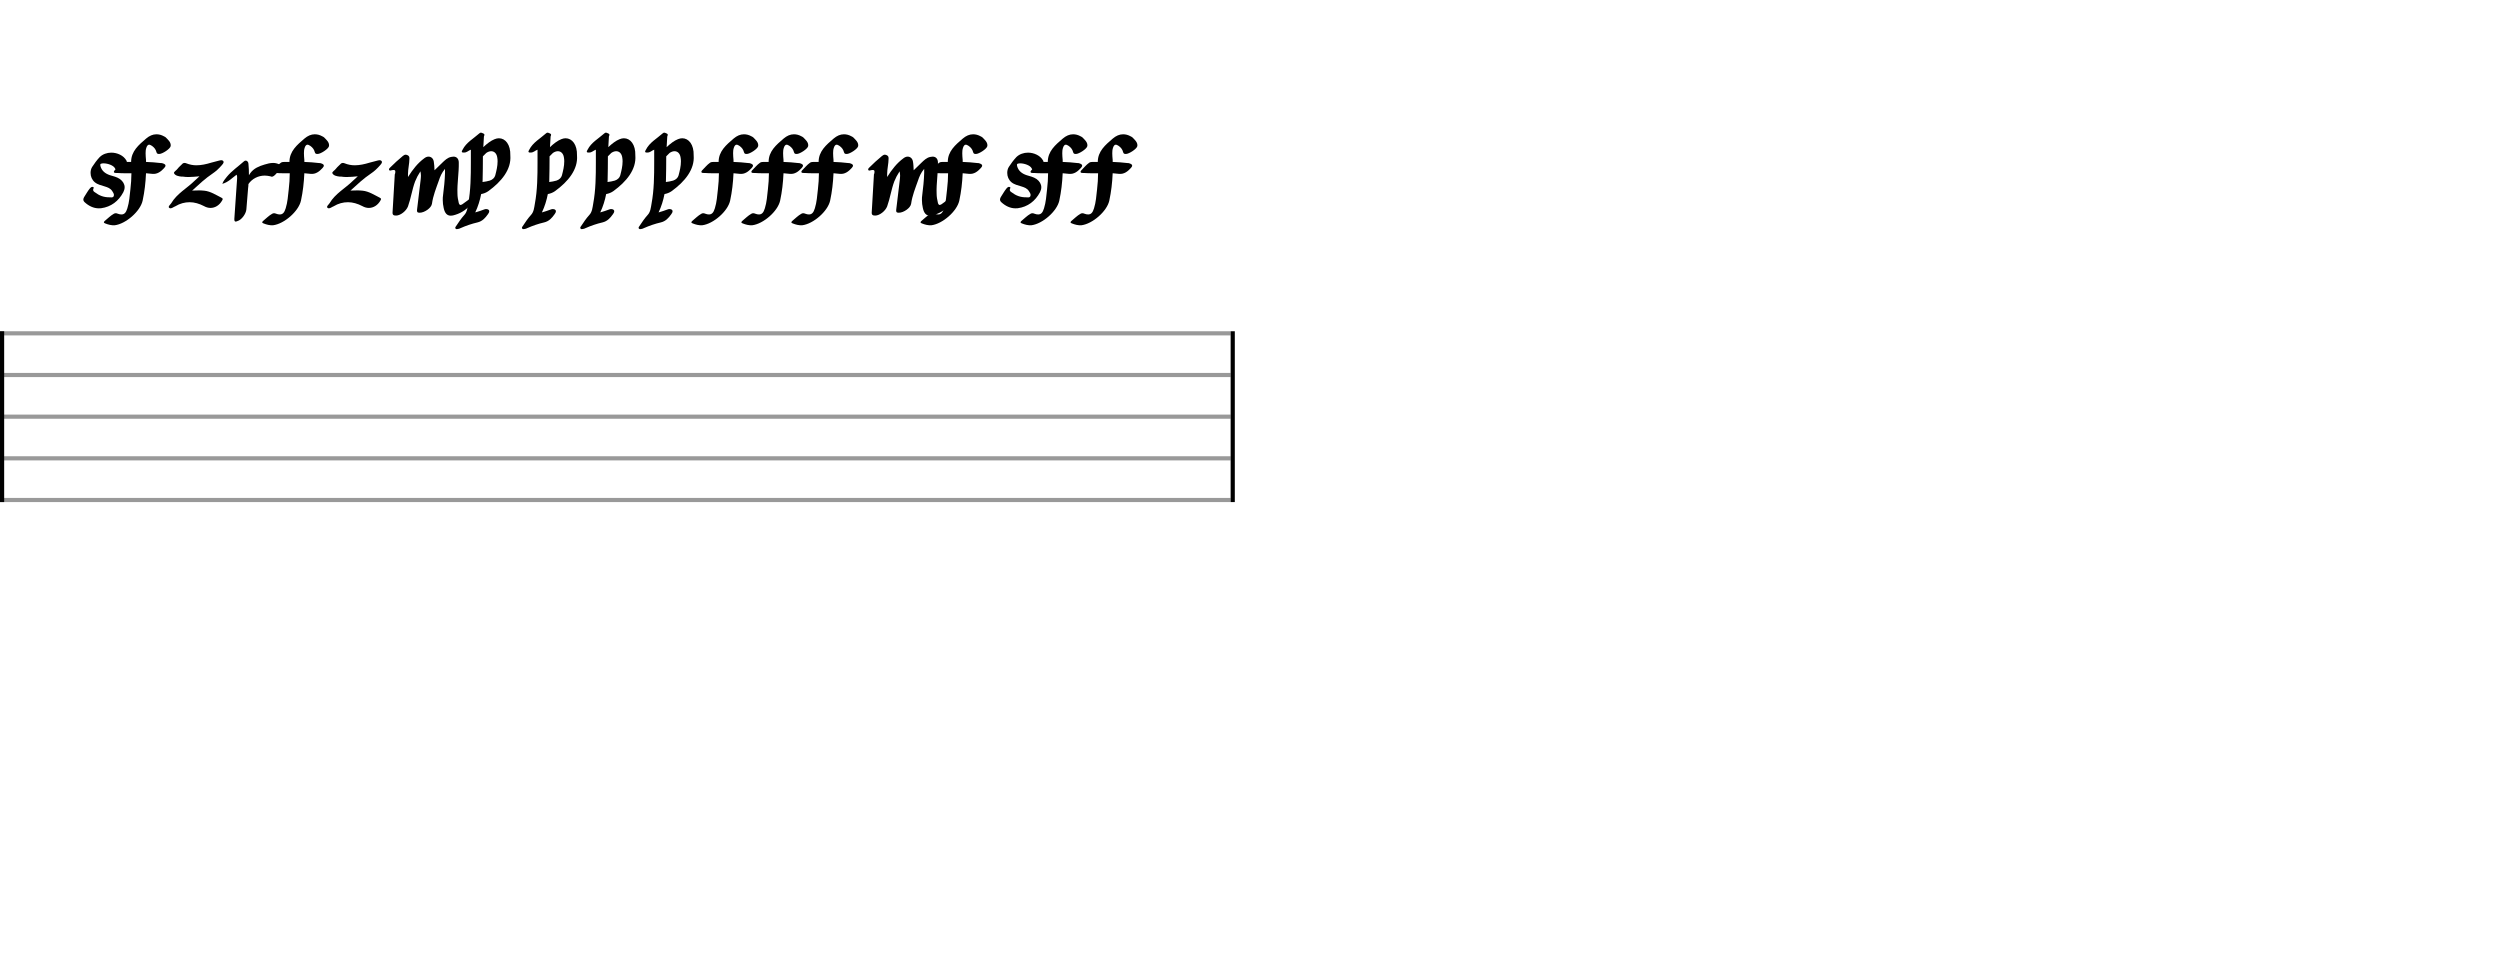<svg xmlns="http://www.w3.org/2000/svg" stroke-width="0.3" stroke-dasharray="none" fill="black" stroke="black" font-family="Arial, sans-serif" font-size="10pt" font-weight="normal" font-style="normal" width="600" height="230" viewBox="0 0 600 230" style="width: 600px; height: 230px; border: none;"><g class="vf-stave" id="vf-auto28908" stroke-width="1" fill="#999999" stroke="#999999"><path fill="none" d="M0 80L295.353 80"/><path fill="none" d="M0 90L295.353 90"/><path fill="none" d="M0 100L295.353 100"/><path fill="none" d="M0 110L295.353 110"/><path fill="none" d="M0 120L295.353 120"/></g><g class="vf-stavebarline" id="vf-auto28909"><rect y="79.5" width="1" height="41" stroke="none"/></g><g class="vf-stavebarline" id="vf-auto28910"><rect x="295.353" y="79.5" width="1" height="41" stroke="none"/></g><path stroke="none" d="M23.696 50C23.917 50,24.064 50,24.26 49.976C26.659 49.657,28.47 48.262,29.596 46.132C29.792 45.74,29.914 45.349,29.914 44.933C29.914 44.223,29.523 43.513,28.788 42.974C28.029 42.46,27.197 42.289,26.389 42.044C25.288 41.677,24.431 41.04,24.113 39.89C24.088 39.767,24.064 39.645,24.064 39.572C24.064 39.425,24.088 39.327,24.308 39.278C24.48 39.204,24.651 39.204,24.872 39.204C25.826 39.204,27.222 39.669,27.589 40.379C27.76 40.796,27.956 40.942,28.176 40.942C28.397 40.942,28.641 40.722,28.886 40.551C29.449 40.159,29.988 39.718,30.331 39.106C30.404 39.008,30.428 38.886,30.428 38.788C30.428 38.69,30.404 38.617,30.331 38.519C29.67 37.319,28.152 36.634,26.708 36.634C25.679 36.634,24.651 37.001,23.941 37.687C23.231 38.445,22.644 39.253,22.105 40.086C21.836 40.526,21.738 41.016,21.738 41.505C21.738 42.362,22.081 43.17,22.742 43.733C23.452 44.321,24.308 44.468,25.116 44.737C25.826 44.957,26.512 45.177,26.952 45.887C27.124 46.157,27.344 46.475,27.344 46.793C27.344 46.891,27.295 47.013,27.295 47.062C27.197 47.332,26.977 47.356,26.805 47.381C26.634 47.381,26.512 47.356,26.414 47.356L26.34 47.356C24.896 47.381,23.819 46.94,22.791 46.157C22.546 46.01,22.35 45.838,22.35 45.569L22.35 45.496C22.35 45.349,22.497 45.202,22.497 45.055C22.497 45.006,22.472 44.933,22.35 44.884C22.007 44.737,21.763 45.006,21.542 45.251C21.028 45.887,20.636 46.622,20.171 47.332C20.073 47.528,20 47.699,20 47.895C20 48.091,20.098 48.335,20.318 48.531C21.297 49.437,22.472 50,23.696 50"/><path stroke="none" d="M27.528 54.064C30.171 53.745,33.672 50.734,34.235 48.14C34.7 45.985,34.945 43.807,35.043 41.579C35.532 41.603,36.022 41.652,36.561 41.726C37.76 41.848,38.641 41.163,39.4 40.33C39.621 40.086,39.719 39.914,39.719 39.743C39.719 39.498,39.474 39.327,38.984 39.18C38.837 39.131,38.715 39.131,38.568 39.131C37.393 39.008,36.242 38.886,35.043 38.862L35.043 38.396C34.994 37.882,34.945 37.319,34.945 36.781C34.945 36.365,34.969 35.9,35.116 35.483C35.263 34.994,35.508 34.724,35.777 34.724C35.998 34.724,36.193 34.847,36.487 35.018C37.026 35.41,37.393 35.875,37.54 36.487C37.638 36.928,37.907 36.952,38.225 36.952C38.96 36.952,40.869 35.728,40.967 35.043C41.065 34.137,40.355 33.574,39.768 32.962C39.67 32.864,39.474 32.791,39.351 32.717C38.739 32.374,38.152 32.228,37.54 32.228C36.659 32.228,35.851 32.595,35.067 33.256C33.305 34.773,31.469 36.291,31.469 38.862L30.245 38.862C29.976 38.862,29.682 38.886,29.437 39.033C28.654 39.572,28.14 40.281,27.503 40.893C27.356 41.016,27.332 41.163,27.332 41.261C27.332 41.359,27.43 41.481,27.674 41.505C27.944 41.53,28.213 41.53,28.458 41.53C28.947 41.579,29.461 41.579,30 41.579L31.542 41.579C31.542 42.876,31.444 44.149,31.297 45.447C31.126 46.964,31.028 48.531,30.563 50C30.245 51.028,29.853 51.469,29.143 51.469C28.898 51.469,28.58 51.42,28.213 51.273C28.066 51.2,27.919 51.175,27.772 51.175C27.65 51.175,27.503 51.2,27.332 51.297C26.499 51.763,25.887 52.424,25.128 53.036C25.031 53.133,24.933 53.231,24.933 53.354C24.933 53.452,25.031 53.55,25.251 53.623C25.985 53.917,26.769 54.113,27.528 54.064"/><path stroke="none" d="M40.898 50C41.217 50,41.584 49.755,41.853 49.608C41.927 49.608,42 49.535,42.073 49.51C43.2 48.825,44.35 48.531,45.525 48.531C46.651 48.531,47.826 48.874,48.952 49.461C49.466 49.755,50.005 49.902,50.519 49.902C51.621 49.902,52.649 49.266,53.285 48.164C53.359 48.017,53.432 47.895,53.457 47.772C53.457 47.674,53.383 47.576,53.163 47.454C51.841 46.793,50.519 45.912,49.026 45.765C48.634 45.74,48.242 45.692,47.851 45.692C47.312 45.692,46.749 45.74,46.113 45.74C47.777 44.223,49.295 42.803,50.984 41.677C51.841 41.114,52.575 40.404,53.236 39.645C53.432 39.449,53.628 39.18,53.677 38.886C53.677 38.837,53.628 38.764,53.604 38.69C53.481 38.519,53.31 38.445,53.114 38.445C52.918 38.445,52.747 38.519,52.575 38.543C51.939 38.715,51.302 38.862,50.715 39.033C49.515 39.4,48.316 39.669,47.141 39.669C46.333 39.669,45.525 39.523,44.668 39.18C44.546 39.131,44.424 39.106,44.301 39.106C44.081 39.106,43.86 39.18,43.689 39.4C43.371 39.743,42.955 40.061,42.661 40.453C42.392 40.869,41.584 41.261,41.78 41.603C42.073 42.166,42.881 42.313,43.542 42.387L43.909 42.387C44.326 42.46,44.791 42.485,45.231 42.485C46.113 42.485,46.969 42.387,47.875 42.313L46.725 43.366C44.864 45.202,42.465 46.45,41.094 48.776C40.874 49.119,40.311 49.51,40.556 49.829C40.654 49.927,40.776 50,40.898 50"/><path stroke="none" d="M56.563 53.182C56.661 53.182,56.808 53.133,56.979 53.06C57.983 52.791,59.06 51.297,59.133 50.22C59.231 48.482,59.452 46.818,59.55 45.104C59.599 44.81,59.623 44.492,59.623 44.174C60.504 42.876,61.998 42.142,63.54 42.142C63.956 42.142,64.421 42.215,64.886 42.313C65.033 42.362,65.131 42.411,65.229 42.411C65.302 42.411,65.351 42.411,65.4 42.387C66.037 42.24,67.359 40.477,67.359 39.841C67.383 39.498,67.138 39.498,66.918 39.4C66.477 39.204,66.012 39.106,65.547 39.106C64.837 39.106,64.176 39.278,63.466 39.498C62.169 39.89,60.945 40.379,60.088 41.53C59.99 41.726,59.868 41.848,59.745 42.044C59.77 41.114,59.696 40.232,59.623 39.278C59.599 38.837,59.28 38.543,58.962 38.543C58.815 38.543,58.644 38.617,58.472 38.788C57.126 39.988,55.608 41.016,54.458 42.411C54.091 42.925,53.601 43.366,53.356 44.125C54.776 43.733,55.682 42.729,56.783 41.922C56.906 42.166,56.906 42.362,56.906 42.558L56.906 42.852C56.661 46.059,56.49 49.266,56.245 52.472C56.22 52.938,56.294 53.182,56.563 53.182"/><path stroke="none" d="M65.528 54.064C68.171 53.745,71.672 50.734,72.235 48.14C72.7 45.985,72.945 43.807,73.043 41.579C73.532 41.603,74.022 41.652,74.561 41.726C75.76 41.848,76.641 41.163,77.4 40.33C77.621 40.086,77.719 39.914,77.719 39.743C77.719 39.498,77.474 39.327,76.984 39.18C76.837 39.131,76.715 39.131,76.568 39.131C75.393 39.008,74.242 38.886,73.043 38.862L73.043 38.396C72.994 37.882,72.945 37.319,72.945 36.781C72.945 36.365,72.969 35.9,73.116 35.483C73.263 34.994,73.508 34.724,73.777 34.724C73.998 34.724,74.193 34.847,74.487 35.018C75.026 35.41,75.393 35.875,75.54 36.487C75.638 36.928,75.907 36.952,76.225 36.952C76.96 36.952,78.869 35.728,78.967 35.043C79.065 34.137,78.355 33.574,77.768 32.962C77.67 32.864,77.474 32.791,77.351 32.717C76.739 32.374,76.152 32.228,75.54 32.228C74.659 32.228,73.851 32.595,73.067 33.256C71.305 34.773,69.469 36.291,69.469 38.862L68.245 38.862C67.976 38.862,67.682 38.886,67.437 39.033C66.654 39.572,66.14 40.281,65.503 40.893C65.356 41.016,65.332 41.163,65.332 41.261C65.332 41.359,65.43 41.481,65.674 41.505C65.944 41.53,66.213 41.53,66.458 41.53C66.947 41.579,67.461 41.579,68 41.579L69.542 41.579C69.542 42.876,69.444 44.149,69.297 45.447C69.126 46.964,69.028 48.531,68.563 50C68.245 51.028,67.853 51.469,67.143 51.469C66.898 51.469,66.58 51.42,66.213 51.273C66.066 51.2,65.919 51.175,65.772 51.175C65.65 51.175,65.503 51.2,65.332 51.297C64.499 51.763,63.887 52.424,63.128 53.036C63.031 53.133,62.933 53.231,62.933 53.354C62.933 53.452,63.031 53.55,63.251 53.623C63.985 53.917,64.769 54.113,65.528 54.064"/><path stroke="none" d="M78.898 50C79.217 50,79.584 49.755,79.853 49.608C79.927 49.608,80 49.535,80.073 49.51C81.2 48.825,82.35 48.531,83.525 48.531C84.651 48.531,85.826 48.874,86.952 49.461C87.466 49.755,88.005 49.902,88.519 49.902C89.621 49.902,90.649 49.266,91.285 48.164C91.359 48.017,91.432 47.895,91.457 47.772C91.457 47.674,91.383 47.576,91.163 47.454C89.841 46.793,88.519 45.912,87.026 45.765C86.634 45.74,86.242 45.692,85.851 45.692C85.312 45.692,84.749 45.74,84.113 45.74C85.777 44.223,87.295 42.803,88.984 41.677C89.841 41.114,90.575 40.404,91.236 39.645C91.432 39.449,91.628 39.18,91.677 38.886C91.677 38.837,91.628 38.764,91.604 38.69C91.481 38.519,91.31 38.445,91.114 38.445C90.918 38.445,90.747 38.519,90.575 38.543C89.939 38.715,89.302 38.862,88.715 39.033C87.515 39.4,86.316 39.669,85.141 39.669C84.333 39.669,83.525 39.523,82.668 39.18C82.546 39.131,82.424 39.106,82.301 39.106C82.081 39.106,81.86 39.18,81.689 39.4C81.371 39.743,80.955 40.061,80.661 40.453C80.392 40.869,79.584 41.261,79.78 41.603C80.073 42.166,80.881 42.313,81.542 42.387L81.909 42.387C82.326 42.46,82.791 42.485,83.231 42.485C84.113 42.485,84.969 42.387,85.875 42.313L84.725 43.366C82.864 45.202,80.465 46.45,79.094 48.776C78.874 49.119,78.311 49.51,78.556 49.829C78.654 49.927,78.776 50,78.898 50"/><path stroke="none" d="M95.053 51.738C96.105 51.738,97.501 50.636,97.917 49.535C98.627 47.576,98.896 45.496,99.63 43.537C99.949 42.729,100.34 41.995,100.903 41.114C100.977 41.505,101.026 41.848,101.026 42.166C101.026 42.534,100.977 42.852,100.952 43.17L100.096 50.294C100.071 50.71,99.998 51.053,100.732 51.053C101.858 51.053,103.523 49.927,103.67 48.898C103.939 46.964,104.673 45.177,105.31 43.366C105.628 42.411,105.995 41.481,106.803 40.526L106.803 41.53C106.754 43.292,106.558 45.055,106.338 46.818C106.264 47.209,106.264 47.601,106.264 48.017C106.264 48.654,106.338 49.29,106.485 49.927C106.754 51.175,107.293 51.763,108.198 51.763C108.517 51.763,108.884 51.689,109.3 51.542C110.891 51.053,112.213 50.073,113.315 48.776C113.462 48.629,113.706 48.458,113.706 48.237C113.706 48.14,113.633 48.017,113.535 47.919C113.388 47.772,113.217 47.699,113.045 47.699C112.85 47.699,112.678 47.772,112.482 47.919L110.965 49.021C110.769 49.119,110.646 49.192,110.524 49.192C110.353 49.192,110.206 49.045,110.108 48.727C109.936 47.993,109.79 47.258,109.79 46.475C109.692 43.978,110.157 41.53,110.108 39.033C110.108 38.127,109.618 37.589,108.835 37.589C108.664 37.589,108.492 37.638,108.272 37.662C107.391 37.833,106.754 38.47,106.118 39.082C105.53 39.645,104.967 40.232,104.282 40.869C104.233 40.061,104.233 39.425,104.11 38.788C103.988 38.005,103.449 37.589,102.837 37.589C102.495 37.589,102.152 37.736,101.834 37.98C100.267 39.131,99.067 40.649,97.917 42.485L97.917 41.75C97.917 40.526,98.26 39.278,98.26 38.054C98.26 37.736,98.235 37.442,97.819 37.246C97.623 37.172,97.501 37.124,97.354 37.124C97.109 37.124,96.889 37.27,96.668 37.442C95.616 38.323,94.563 39.253,93.608 40.232C93.51 40.33,93.364 40.477,93.364 40.624L93.364 40.722C93.412 40.893,93.51 40.942,93.657 40.942C93.706 40.942,93.78 40.893,93.853 40.893C94.098 40.844,94.294 40.796,94.465 40.796C94.783 40.796,94.881 40.942,94.881 41.212C94.881 41.432,94.857 41.652,94.734 41.922L94.734 42.093C94.563 45.031,94.416 47.919,94.22 50.857C94.147 51.591,94.465 51.738,95.053 51.738"/><path stroke="none" d="M109.629 54.994C109.727 54.994,109.874 54.969,109.972 54.945C110.143 54.945,110.364 54.823,110.535 54.749C111.857 54.162,113.228 53.696,114.599 53.378C115.749 53.109,116.459 52.326,117.096 51.42C117.242 51.224,117.414 50.955,117.414 50.71C117.414 50.588,117.389 50.49,117.316 50.416C117.169 50.245,116.924 50.171,116.679 50.171C116.508 50.171,116.312 50.22,116.141 50.294C115.504 50.563,114.843 50.734,114.06 50.979C114.745 49.535,115.186 48.066,115.48 46.573C116.067 46.475,116.63 46.255,117.144 45.912C120.376 43.586,122.75 40.649,122.481 37.319C122.555 34.676,121.282 33.182,119.739 33.182C119.421 33.182,119.078 33.256,118.711 33.403C117.83 33.745,116.875 34.48,115.994 35.312C116.043 34.455,116.116 33.598,116.141 32.766C116.19 32.619,116.263 32.472,116.263 32.35C116.263 32.203,116.19 32.13,116.043 32.056C115.823 31.983,115.627 31.836,115.406 31.836C115.308 31.836,115.162 31.885,115.015 32.032C113.644 33.256,111.881 34.21,111.024 35.924C110.976 36.071,110.829 36.218,110.829 36.365C110.829 36.389,110.829 36.438,110.853 36.463C110.927 36.609,111.073 36.609,111.171 36.609L111.416 36.609C112.053 36.609,112.444 36.12,113.007 35.924L113.007 38.935C113.007 42.24,112.983 45.594,112.371 48.874C112.2 49.829,112.126 50.881,111.416 51.616C110.682 52.424,110.094 53.305,109.482 54.235C109.384 54.382,109.262 54.504,109.262 54.7C109.262 54.725,109.311 54.798,109.335 54.872C109.409 54.969,109.531 54.994,109.629 54.994M115.798 43.684C115.823 43.611,115.823 43.537,115.823 43.488C115.896 41.505,115.872 39.498,115.896 37.515C116.141 37.246,116.435 36.952,116.704 36.707C117.096 36.438,117.512 36.291,117.879 36.291C118.589 36.291,119.152 36.781,119.323 37.687C119.397 38.054,119.421 38.396,119.421 38.715C119.421 39.89,119.152 40.967,118.858 42.093C118.711 42.656,118.222 43.121,117.561 43.341C116.998 43.513,116.386 43.611,115.798 43.684"/><path stroke="none" d="M125.629 54.994C125.727 54.994,125.874 54.969,125.972 54.945C126.143 54.945,126.364 54.823,126.535 54.749C127.857 54.162,129.228 53.696,130.599 53.378C131.749 53.109,132.459 52.326,133.096 51.42C133.242 51.224,133.414 50.955,133.414 50.71C133.414 50.588,133.389 50.49,133.316 50.416C133.169 50.245,132.924 50.171,132.679 50.171C132.508 50.171,132.312 50.22,132.141 50.294C131.504 50.563,130.843 50.734,130.06 50.979C130.745 49.535,131.186 48.066,131.48 46.573C132.067 46.475,132.63 46.255,133.144 45.912C136.376 43.586,138.75 40.649,138.481 37.319C138.555 34.676,137.282 33.182,135.739 33.182C135.421 33.182,135.078 33.256,134.711 33.403C133.83 33.745,132.875 34.48,131.994 35.312C132.043 34.455,132.116 33.598,132.141 32.766C132.19 32.619,132.263 32.472,132.263 32.35C132.263 32.203,132.19 32.13,132.043 32.056C131.823 31.983,131.627 31.836,131.406 31.836C131.308 31.836,131.162 31.885,131.015 32.032C129.644 33.256,127.881 34.21,127.024 35.924C126.976 36.071,126.829 36.218,126.829 36.365C126.829 36.389,126.829 36.438,126.853 36.463C126.927 36.609,127.073 36.609,127.171 36.609L127.416 36.609C128.053 36.609,128.444 36.12,129.007 35.924L129.007 38.935C129.007 42.24,128.983 45.594,128.371 48.874C128.2 49.829,128.126 50.881,127.416 51.616C126.682 52.424,126.094 53.305,125.482 54.235C125.384 54.382,125.262 54.504,125.262 54.7C125.262 54.725,125.311 54.798,125.335 54.872C125.409 54.969,125.531 54.994,125.629 54.994M131.798 43.684C131.823 43.611,131.823 43.537,131.823 43.488C131.896 41.505,131.872 39.498,131.896 37.515C132.141 37.246,132.435 36.952,132.704 36.707C133.096 36.438,133.512 36.291,133.879 36.291C134.589 36.291,135.152 36.781,135.323 37.687C135.397 38.054,135.421 38.396,135.421 38.715C135.421 39.89,135.152 40.967,134.858 42.093C134.711 42.656,134.222 43.121,133.561 43.341C132.998 43.513,132.386 43.611,131.798 43.684"/><path stroke="none" d="M139.629 54.994C139.727 54.994,139.874 54.969,139.972 54.945C140.143 54.945,140.364 54.823,140.535 54.749C141.857 54.162,143.228 53.696,144.599 53.378C145.749 53.109,146.459 52.326,147.096 51.42C147.242 51.224,147.414 50.955,147.414 50.71C147.414 50.588,147.389 50.49,147.316 50.416C147.169 50.245,146.924 50.171,146.679 50.171C146.508 50.171,146.312 50.22,146.141 50.294C145.504 50.563,144.843 50.734,144.06 50.979C144.745 49.535,145.186 48.066,145.48 46.573C146.067 46.475,146.63 46.255,147.144 45.912C150.376 43.586,152.75 40.649,152.481 37.319C152.555 34.676,151.282 33.182,149.739 33.182C149.421 33.182,149.078 33.256,148.711 33.403C147.83 33.745,146.875 34.48,145.994 35.312C146.043 34.455,146.116 33.598,146.141 32.766C146.19 32.619,146.263 32.472,146.263 32.35C146.263 32.203,146.19 32.13,146.043 32.056C145.823 31.983,145.627 31.836,145.406 31.836C145.308 31.836,145.162 31.885,145.015 32.032C143.644 33.256,141.881 34.21,141.024 35.924C140.976 36.071,140.829 36.218,140.829 36.365C140.829 36.389,140.829 36.438,140.853 36.463C140.927 36.609,141.073 36.609,141.171 36.609L141.416 36.609C142.053 36.609,142.444 36.12,143.007 35.924L143.007 38.935C143.007 42.24,142.983 45.594,142.371 48.874C142.2 49.829,142.126 50.881,141.416 51.616C140.682 52.424,140.094 53.305,139.482 54.235C139.384 54.382,139.262 54.504,139.262 54.7C139.262 54.725,139.311 54.798,139.335 54.872C139.409 54.969,139.531 54.994,139.629 54.994M145.798 43.684C145.823 43.611,145.823 43.537,145.823 43.488C145.896 41.505,145.872 39.498,145.896 37.515C146.141 37.246,146.435 36.952,146.704 36.707C147.096 36.438,147.512 36.291,147.879 36.291C148.589 36.291,149.152 36.781,149.323 37.687C149.397 38.054,149.421 38.396,149.421 38.715C149.421 39.89,149.152 40.967,148.858 42.093C148.711 42.656,148.222 43.121,147.561 43.341C146.998 43.513,146.386 43.611,145.798 43.684"/><path stroke="none" d="M153.629 54.994C153.727 54.994,153.874 54.969,153.972 54.945C154.143 54.945,154.364 54.823,154.535 54.749C155.857 54.162,157.228 53.696,158.599 53.378C159.749 53.109,160.459 52.326,161.096 51.42C161.242 51.224,161.414 50.955,161.414 50.71C161.414 50.588,161.389 50.49,161.316 50.416C161.169 50.245,160.924 50.171,160.679 50.171C160.508 50.171,160.312 50.22,160.141 50.294C159.504 50.563,158.843 50.734,158.06 50.979C158.745 49.535,159.186 48.066,159.48 46.573C160.067 46.475,160.63 46.255,161.144 45.912C164.376 43.586,166.75 40.649,166.481 37.319C166.555 34.676,165.282 33.182,163.739 33.182C163.421 33.182,163.078 33.256,162.711 33.403C161.83 33.745,160.875 34.48,159.994 35.312C160.043 34.455,160.116 33.598,160.141 32.766C160.19 32.619,160.263 32.472,160.263 32.35C160.263 32.203,160.19 32.13,160.043 32.056C159.823 31.983,159.627 31.836,159.406 31.836C159.308 31.836,159.162 31.885,159.015 32.032C157.644 33.256,155.881 34.21,155.024 35.924C154.976 36.071,154.829 36.218,154.829 36.365C154.829 36.389,154.829 36.438,154.853 36.463C154.927 36.609,155.073 36.609,155.171 36.609L155.416 36.609C156.053 36.609,156.444 36.12,157.007 35.924L157.007 38.935C157.007 42.24,156.983 45.594,156.371 48.874C156.2 49.829,156.126 50.881,155.416 51.616C154.682 52.424,154.094 53.305,153.482 54.235C153.384 54.382,153.262 54.504,153.262 54.7C153.262 54.725,153.311 54.798,153.335 54.872C153.409 54.969,153.531 54.994,153.629 54.994M159.798 43.684C159.823 43.611,159.823 43.537,159.823 43.488C159.896 41.505,159.872 39.498,159.896 37.515C160.141 37.246,160.435 36.952,160.704 36.707C161.096 36.438,161.512 36.291,161.879 36.291C162.589 36.291,163.152 36.781,163.323 37.687C163.397 38.054,163.421 38.396,163.421 38.715C163.421 39.89,163.152 40.967,162.858 42.093C162.711 42.656,162.222 43.121,161.561 43.341C160.998 43.513,160.386 43.611,159.798 43.684"/><path stroke="none" d="M168.528 54.064C171.171 53.745,174.672 50.734,175.235 48.14C175.7 45.985,175.945 43.807,176.043 41.579C176.532 41.603,177.022 41.652,177.561 41.726C178.76 41.848,179.641 41.163,180.4 40.33C180.621 40.086,180.719 39.914,180.719 39.743C180.719 39.498,180.474 39.327,179.984 39.18C179.837 39.131,179.715 39.131,179.568 39.131C178.393 39.008,177.242 38.886,176.043 38.862L176.043 38.396C175.994 37.882,175.945 37.319,175.945 36.781C175.945 36.365,175.969 35.9,176.116 35.483C176.263 34.994,176.508 34.724,176.777 34.724C176.998 34.724,177.193 34.847,177.487 35.018C178.026 35.41,178.393 35.875,178.54 36.487C178.638 36.928,178.907 36.952,179.225 36.952C179.96 36.952,181.869 35.728,181.967 35.043C182.065 34.137,181.355 33.574,180.768 32.962C180.67 32.864,180.474 32.791,180.351 32.717C179.739 32.374,179.152 32.228,178.54 32.228C177.659 32.228,176.851 32.595,176.067 33.256C174.305 34.773,172.469 36.291,172.469 38.862L171.245 38.862C170.976 38.862,170.682 38.886,170.437 39.033C169.654 39.572,169.14 40.281,168.503 40.893C168.356 41.016,168.332 41.163,168.332 41.261C168.332 41.359,168.43 41.481,168.674 41.505C168.944 41.53,169.213 41.53,169.458 41.53C169.947 41.579,170.461 41.579,171 41.579L172.542 41.579C172.542 42.876,172.444 44.149,172.297 45.447C172.126 46.964,172.028 48.531,171.563 50C171.245 51.028,170.853 51.469,170.143 51.469C169.898 51.469,169.58 51.42,169.213 51.273C169.066 51.2,168.919 51.175,168.772 51.175C168.65 51.175,168.503 51.2,168.332 51.297C167.499 51.763,166.887 52.424,166.128 53.036C166.031 53.133,165.933 53.231,165.933 53.354C165.933 53.452,166.031 53.55,166.251 53.623C166.985 53.917,167.769 54.113,168.528 54.064"/><path stroke="none" d="M180.528 54.064C183.171 53.745,186.672 50.734,187.235 48.14C187.7 45.985,187.945 43.807,188.043 41.579C188.532 41.603,189.022 41.652,189.561 41.726C190.76 41.848,191.641 41.163,192.4 40.33C192.621 40.086,192.719 39.914,192.719 39.743C192.719 39.498,192.474 39.327,191.984 39.18C191.837 39.131,191.715 39.131,191.568 39.131C190.393 39.008,189.242 38.886,188.043 38.862L188.043 38.396C187.994 37.882,187.945 37.319,187.945 36.781C187.945 36.365,187.969 35.9,188.116 35.483C188.263 34.994,188.508 34.724,188.777 34.724C188.998 34.724,189.193 34.847,189.487 35.018C190.026 35.41,190.393 35.875,190.54 36.487C190.638 36.928,190.907 36.952,191.225 36.952C191.96 36.952,193.869 35.728,193.967 35.043C194.065 34.137,193.355 33.574,192.768 32.962C192.67 32.864,192.474 32.791,192.351 32.717C191.739 32.374,191.152 32.228,190.54 32.228C189.659 32.228,188.851 32.595,188.067 33.256C186.305 34.773,184.469 36.291,184.469 38.862L183.245 38.862C182.976 38.862,182.682 38.886,182.437 39.033C181.654 39.572,181.14 40.281,180.503 40.893C180.356 41.016,180.332 41.163,180.332 41.261C180.332 41.359,180.43 41.481,180.674 41.505C180.944 41.53,181.213 41.53,181.458 41.53C181.947 41.579,182.461 41.579,183 41.579L184.542 41.579C184.542 42.876,184.444 44.149,184.297 45.447C184.126 46.964,184.028 48.531,183.563 50C183.245 51.028,182.853 51.469,182.143 51.469C181.898 51.469,181.58 51.42,181.213 51.273C181.066 51.2,180.919 51.175,180.772 51.175C180.65 51.175,180.503 51.2,180.332 51.297C179.499 51.763,178.887 52.424,178.128 53.036C178.031 53.133,177.933 53.231,177.933 53.354C177.933 53.452,178.031 53.55,178.251 53.623C178.985 53.917,179.769 54.113,180.528 54.064"/><path stroke="none" d="M192.528 54.064C195.171 53.745,198.672 50.734,199.235 48.14C199.7 45.985,199.945 43.807,200.043 41.579C200.532 41.603,201.022 41.652,201.561 41.726C202.76 41.848,203.641 41.163,204.4 40.33C204.621 40.086,204.719 39.914,204.719 39.743C204.719 39.498,204.474 39.327,203.984 39.18C203.837 39.131,203.715 39.131,203.568 39.131C202.393 39.008,201.242 38.886,200.043 38.862L200.043 38.396C199.994 37.882,199.945 37.319,199.945 36.781C199.945 36.365,199.969 35.9,200.116 35.483C200.263 34.994,200.508 34.724,200.777 34.724C200.998 34.724,201.193 34.847,201.487 35.018C202.026 35.41,202.393 35.875,202.54 36.487C202.638 36.928,202.907 36.952,203.225 36.952C203.96 36.952,205.869 35.728,205.967 35.043C206.065 34.137,205.355 33.574,204.768 32.962C204.67 32.864,204.474 32.791,204.351 32.717C203.739 32.374,203.152 32.228,202.54 32.228C201.659 32.228,200.851 32.595,200.067 33.256C198.305 34.773,196.469 36.291,196.469 38.862L195.245 38.862C194.976 38.862,194.682 38.886,194.437 39.033C193.654 39.572,193.14 40.281,192.503 40.893C192.356 41.016,192.332 41.163,192.332 41.261C192.332 41.359,192.43 41.481,192.674 41.505C192.944 41.53,193.213 41.53,193.458 41.53C193.947 41.579,194.461 41.579,195 41.579L196.542 41.579C196.542 42.876,196.444 44.149,196.297 45.447C196.126 46.964,196.028 48.531,195.563 50C195.245 51.028,194.853 51.469,194.143 51.469C193.898 51.469,193.58 51.42,193.213 51.273C193.066 51.2,192.919 51.175,192.772 51.175C192.65 51.175,192.503 51.2,192.332 51.297C191.499 51.763,190.887 52.424,190.128 53.036C190.031 53.133,189.933 53.231,189.933 53.354C189.933 53.452,190.031 53.55,190.251 53.623C190.985 53.917,191.769 54.113,192.528 54.064"/><path stroke="none" d="M210.053 51.738C211.105 51.738,212.501 50.636,212.917 49.535C213.627 47.576,213.896 45.496,214.63 43.537C214.949 42.729,215.34 41.995,215.903 41.114C215.977 41.505,216.026 41.848,216.026 42.166C216.026 42.534,215.977 42.852,215.952 43.17L215.096 50.294C215.071 50.71,214.998 51.053,215.732 51.053C216.858 51.053,218.523 49.927,218.67 48.898C218.939 46.964,219.673 45.177,220.31 43.366C220.628 42.411,220.995 41.481,221.803 40.526L221.803 41.53C221.754 43.292,221.558 45.055,221.338 46.818C221.264 47.209,221.264 47.601,221.264 48.017C221.264 48.654,221.338 49.29,221.485 49.927C221.754 51.175,222.293 51.763,223.198 51.763C223.517 51.763,223.884 51.689,224.3 51.542C225.891 51.053,227.213 50.073,228.315 48.776C228.462 48.629,228.706 48.458,228.706 48.237C228.706 48.14,228.633 48.017,228.535 47.919C228.388 47.772,228.217 47.699,228.045 47.699C227.85 47.699,227.678 47.772,227.482 47.919L225.965 49.021C225.769 49.119,225.646 49.192,225.524 49.192C225.353 49.192,225.206 49.045,225.108 48.727C224.936 47.993,224.79 47.258,224.79 46.475C224.692 43.978,225.157 41.53,225.108 39.033C225.108 38.127,224.618 37.589,223.835 37.589C223.664 37.589,223.492 37.638,223.272 37.662C222.391 37.833,221.754 38.47,221.118 39.082C220.53 39.645,219.967 40.232,219.282 40.869C219.233 40.061,219.233 39.425,219.11 38.788C218.988 38.005,218.449 37.589,217.837 37.589C217.495 37.589,217.152 37.736,216.834 37.98C215.267 39.131,214.067 40.649,212.917 42.485L212.917 41.75C212.917 40.526,213.26 39.278,213.26 38.054C213.26 37.736,213.235 37.442,212.819 37.246C212.623 37.172,212.501 37.124,212.354 37.124C212.109 37.124,211.889 37.27,211.668 37.442C210.616 38.323,209.563 39.253,208.608 40.232C208.51 40.33,208.364 40.477,208.364 40.624L208.364 40.722C208.412 40.893,208.51 40.942,208.657 40.942C208.706 40.942,208.78 40.893,208.853 40.893C209.098 40.844,209.294 40.796,209.465 40.796C209.783 40.796,209.881 40.942,209.881 41.212C209.881 41.432,209.857 41.652,209.734 41.922L209.734 42.093C209.563 45.031,209.416 47.919,209.22 50.857C209.147 51.591,209.465 51.738,210.053 51.738"/><path stroke="none" d="M223.528 54.064C226.171 53.745,229.672 50.734,230.235 48.14C230.7 45.985,230.945 43.807,231.043 41.579C231.532 41.603,232.022 41.652,232.561 41.726C233.76 41.848,234.641 41.163,235.4 40.33C235.621 40.086,235.719 39.914,235.719 39.743C235.719 39.498,235.474 39.327,234.984 39.18C234.837 39.131,234.715 39.131,234.568 39.131C233.393 39.008,232.242 38.886,231.043 38.862L231.043 38.396C230.994 37.882,230.945 37.319,230.945 36.781C230.945 36.365,230.969 35.9,231.116 35.483C231.263 34.994,231.508 34.724,231.777 34.724C231.998 34.724,232.193 34.847,232.487 35.018C233.026 35.41,233.393 35.875,233.54 36.487C233.638 36.928,233.907 36.952,234.225 36.952C234.96 36.952,236.869 35.728,236.967 35.043C237.065 34.137,236.355 33.574,235.768 32.962C235.67 32.864,235.474 32.791,235.351 32.717C234.739 32.374,234.152 32.228,233.54 32.228C232.659 32.228,231.851 32.595,231.067 33.256C229.305 34.773,227.469 36.291,227.469 38.862L226.245 38.862C225.976 38.862,225.682 38.886,225.437 39.033C224.654 39.572,224.14 40.281,223.503 40.893C223.356 41.016,223.332 41.163,223.332 41.261C223.332 41.359,223.43 41.481,223.674 41.505C223.944 41.53,224.213 41.53,224.458 41.53C224.947 41.579,225.461 41.579,226 41.579L227.542 41.579C227.542 42.876,227.444 44.149,227.297 45.447C227.126 46.964,227.028 48.531,226.563 50C226.245 51.028,225.853 51.469,225.143 51.469C224.898 51.469,224.58 51.42,224.213 51.273C224.066 51.2,223.919 51.175,223.772 51.175C223.65 51.175,223.503 51.2,223.332 51.297C222.499 51.763,221.887 52.424,221.128 53.036C221.031 53.133,220.933 53.231,220.933 53.354C220.933 53.452,221.031 53.55,221.251 53.623C221.985 53.917,222.769 54.113,223.528 54.064"/><path stroke="none" d="M243.696 50C243.917 50,244.064 50,244.26 49.976C246.659 49.657,248.47 48.262,249.596 46.132C249.792 45.74,249.914 45.349,249.914 44.933C249.914 44.223,249.523 43.513,248.788 42.974C248.029 42.46,247.197 42.289,246.389 42.044C245.288 41.677,244.431 41.04,244.113 39.89C244.088 39.767,244.064 39.645,244.064 39.572C244.064 39.425,244.088 39.327,244.308 39.278C244.48 39.204,244.651 39.204,244.872 39.204C245.826 39.204,247.222 39.669,247.589 40.379C247.76 40.796,247.956 40.942,248.176 40.942C248.397 40.942,248.641 40.722,248.886 40.551C249.449 40.159,249.988 39.718,250.331 39.106C250.404 39.008,250.428 38.886,250.428 38.788C250.428 38.69,250.404 38.617,250.331 38.519C249.67 37.319,248.152 36.634,246.708 36.634C245.679 36.634,244.651 37.001,243.941 37.687C243.231 38.445,242.644 39.253,242.105 40.086C241.836 40.526,241.738 41.016,241.738 41.505C241.738 42.362,242.081 43.17,242.742 43.733C243.452 44.321,244.308 44.468,245.116 44.737C245.826 44.957,246.512 45.177,246.952 45.887C247.124 46.157,247.344 46.475,247.344 46.793C247.344 46.891,247.295 47.013,247.295 47.062C247.197 47.332,246.977 47.356,246.805 47.381C246.634 47.381,246.512 47.356,246.414 47.356L246.34 47.356C244.896 47.381,243.819 46.94,242.791 46.157C242.546 46.01,242.35 45.838,242.35 45.569L242.35 45.496C242.35 45.349,242.497 45.202,242.497 45.055C242.497 45.006,242.472 44.933,242.35 44.884C242.007 44.737,241.763 45.006,241.542 45.251C241.028 45.887,240.636 46.622,240.171 47.332C240.073 47.528,240 47.699,240 47.895C240 48.091,240.098 48.335,240.318 48.531C241.297 49.437,242.472 50,243.696 50"/><path stroke="none" d="M247.528 54.064C250.171 53.745,253.672 50.734,254.235 48.14C254.7 45.985,254.945 43.807,255.043 41.579C255.532 41.603,256.022 41.652,256.561 41.726C257.76 41.848,258.641 41.163,259.4 40.33C259.621 40.086,259.719 39.914,259.719 39.743C259.719 39.498,259.474 39.327,258.984 39.18C258.837 39.131,258.715 39.131,258.568 39.131C257.393 39.008,256.242 38.886,255.043 38.862L255.043 38.396C254.994 37.882,254.945 37.319,254.945 36.781C254.945 36.365,254.969 35.9,255.116 35.483C255.263 34.994,255.508 34.724,255.777 34.724C255.998 34.724,256.193 34.847,256.487 35.018C257.026 35.41,257.393 35.875,257.54 36.487C257.638 36.928,257.907 36.952,258.225 36.952C258.96 36.952,260.869 35.728,260.967 35.043C261.065 34.137,260.355 33.574,259.768 32.962C259.67 32.864,259.474 32.791,259.351 32.717C258.739 32.374,258.152 32.228,257.54 32.228C256.659 32.228,255.851 32.595,255.067 33.256C253.305 34.773,251.469 36.291,251.469 38.862L250.245 38.862C249.976 38.862,249.682 38.886,249.437 39.033C248.654 39.572,248.14 40.281,247.503 40.893C247.356 41.016,247.332 41.163,247.332 41.261C247.332 41.359,247.43 41.481,247.674 41.505C247.944 41.53,248.213 41.53,248.458 41.53C248.947 41.579,249.461 41.579,250 41.579L251.542 41.579C251.542 42.876,251.444 44.149,251.297 45.447C251.126 46.964,251.028 48.531,250.563 50C250.245 51.028,249.853 51.469,249.143 51.469C248.898 51.469,248.58 51.42,248.213 51.273C248.066 51.2,247.919 51.175,247.772 51.175C247.65 51.175,247.503 51.2,247.332 51.297C246.499 51.763,245.887 52.424,245.128 53.036C245.031 53.133,244.933 53.231,244.933 53.354C244.933 53.452,245.031 53.55,245.251 53.623C245.985 53.917,246.769 54.113,247.528 54.064"/><path stroke="none" d="M259.528 54.064C262.171 53.745,265.672 50.734,266.235 48.14C266.7 45.985,266.945 43.807,267.043 41.579C267.532 41.603,268.022 41.652,268.561 41.726C269.76 41.848,270.641 41.163,271.4 40.33C271.621 40.086,271.719 39.914,271.719 39.743C271.719 39.498,271.474 39.327,270.984 39.18C270.837 39.131,270.715 39.131,270.568 39.131C269.393 39.008,268.242 38.886,267.043 38.862L267.043 38.396C266.994 37.882,266.945 37.319,266.945 36.781C266.945 36.365,266.969 35.9,267.116 35.483C267.263 34.994,267.508 34.724,267.777 34.724C267.998 34.724,268.193 34.847,268.487 35.018C269.026 35.41,269.393 35.875,269.54 36.487C269.638 36.928,269.907 36.952,270.225 36.952C270.96 36.952,272.869 35.728,272.967 35.043C273.065 34.137,272.355 33.574,271.768 32.962C271.67 32.864,271.474 32.791,271.351 32.717C270.739 32.374,270.152 32.228,269.54 32.228C268.659 32.228,267.851 32.595,267.067 33.256C265.305 34.773,263.469 36.291,263.469 38.862L262.245 38.862C261.976 38.862,261.682 38.886,261.437 39.033C260.654 39.572,260.14 40.281,259.503 40.893C259.356 41.016,259.332 41.163,259.332 41.261C259.332 41.359,259.43 41.481,259.674 41.505C259.944 41.53,260.213 41.53,260.458 41.53C260.947 41.579,261.461 41.579,262 41.579L263.542 41.579C263.542 42.876,263.444 44.149,263.297 45.447C263.126 46.964,263.028 48.531,262.563 50C262.245 51.028,261.853 51.469,261.143 51.469C260.898 51.469,260.58 51.42,260.213 51.273C260.066 51.2,259.919 51.175,259.772 51.175C259.65 51.175,259.503 51.2,259.332 51.297C258.499 51.763,257.887 52.424,257.128 53.036C257.031 53.133,256.933 53.231,256.933 53.354C256.933 53.452,257.031 53.55,257.251 53.623C257.985 53.917,258.769 54.113,259.528 54.064"/></svg>
